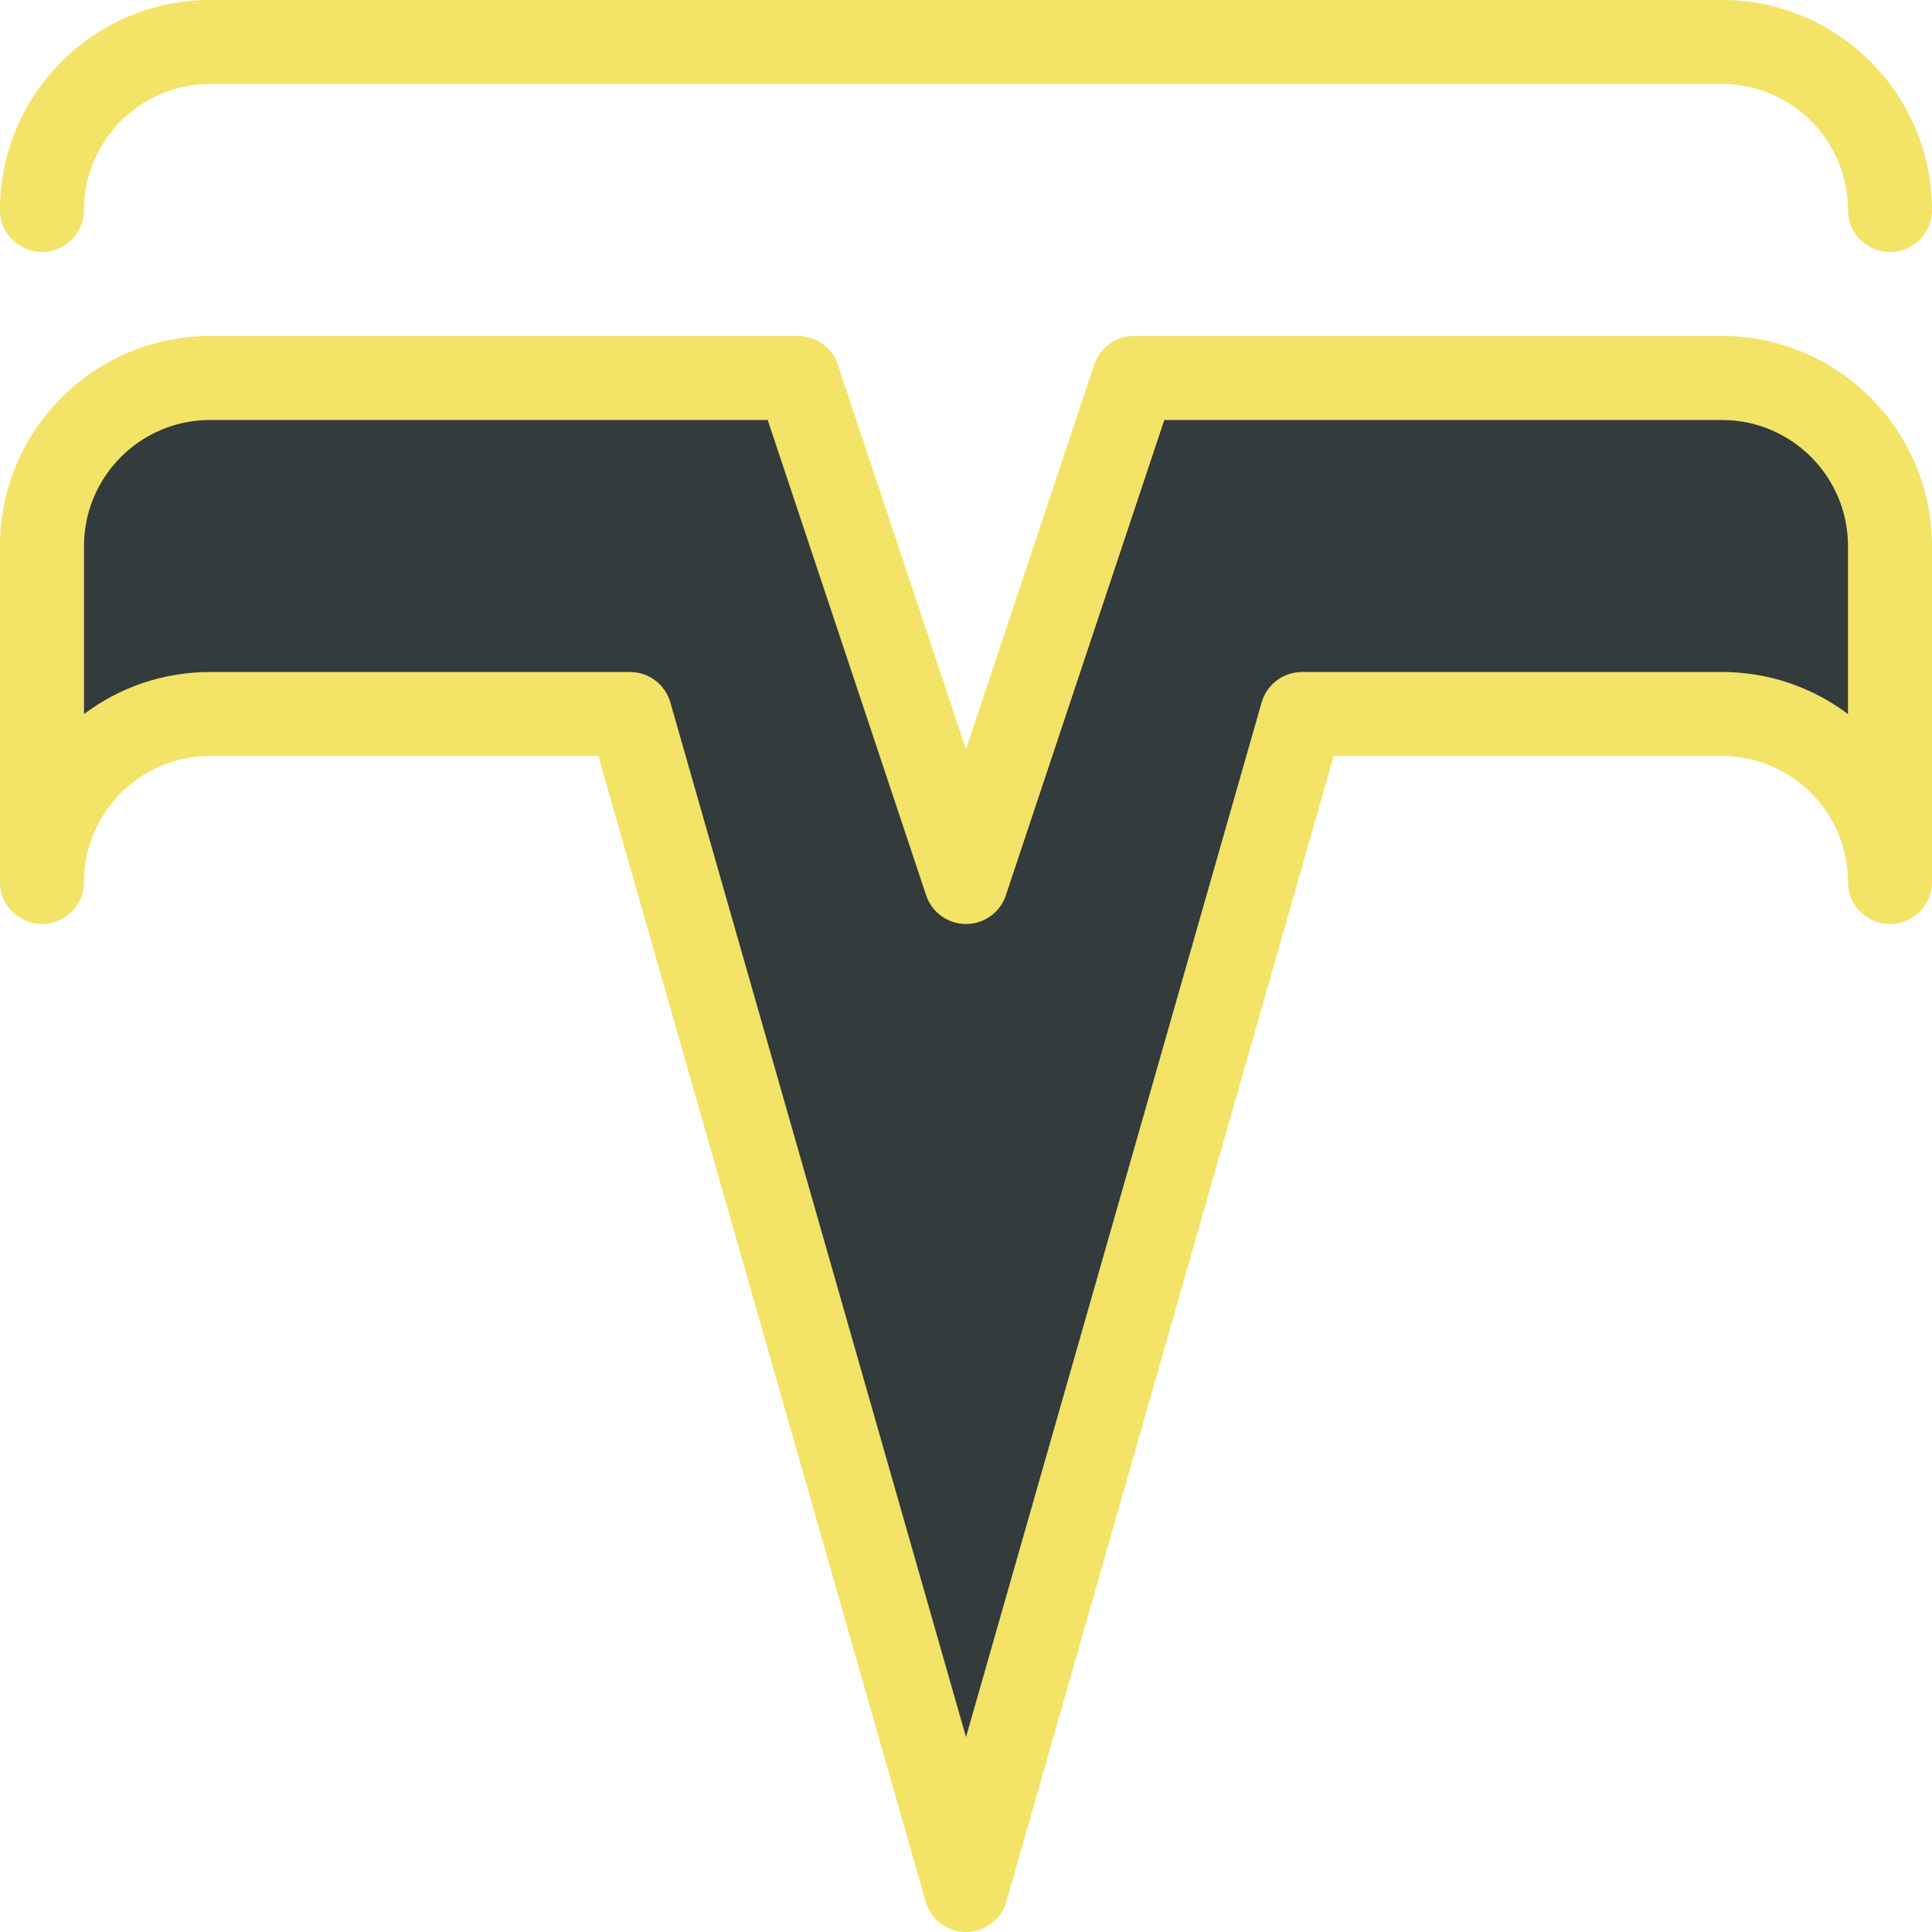 <?xml version="1.0"?>
<svg xmlns="http://www.w3.org/2000/svg" height="512px" viewBox="0 0 368 368" width="512px" class=""><g><path d="m328 72h-112l-32 96-32-96h-112c-17.68 0-32 14.32-32 32v64c0-17.68 14.32-32 32-32h80l64 224 64-224h80c17.68 0 32 14.32 32 32v-64c0-17.68-14.32-32-32-32zm0 0" fill="#cce4ff" data-original="#CCE4FF" class="active-path" style="fill:#343B3C" data-old_color="#cce4ff"/><g fill="#007aff"><path d="m328 0h-288c-22.055 0-40 17.945-40 40 0 4.426 3.586 8 8 8s8-3.574 8-8c0-13.23 10.77-24 24-24h288c13.23 0 24 10.77 24 24 0 4.426 3.574 8 8 8s8-3.574 8-8c0-22.055-17.945-40-40-40zm0 0" data-original="#007AFF" class="" style="fill:#F3E367" data-old_color="#007AFF"/><path d="m328 64h-112c-3.449 0-6.504 2.199-7.586 5.473l-24.414 73.23-24.406-73.23c-1.09-3.273-4.145-5.473-7.594-5.473h-112c-22.055 0-40 17.945-40 40v64c0 4.426 3.586 8 8 8s8-3.574 8-8c0-13.23 10.77-24 24-24h73.969l62.344 218.191c.977 3.441 4.121 5.809 7.688 5.809s6.711-2.367 7.688-5.809l62.344-218.191h73.969c13.23 0 24 10.77 24 24 0 4.426 3.574 8 8 8s8-3.574 8-8v-64c0-22.055-17.945-40-40-40zm24 72.016c-6.688-5.031-15-8.016-24-8.016h-80c-3.566 0-6.711 2.367-7.695 5.809l-56.305 197.07-56.312-197.078c-.977-3.434-4.121-5.801-7.688-5.801h-80c-9 0-17.312 2.984-24 8.016v-32.016c0-13.23 10.77-24 24-24h106.23l30.176 90.527c1.098 3.273 4.145 5.473 7.594 5.473s6.504-2.199 7.594-5.473l30.176-90.527h106.23c13.23 0 24 10.77 24 24zm0 0" data-original="#007AFF" class="" style="fill:#F3E367" data-old_color="#007AFF"/></g></g> </svg>
